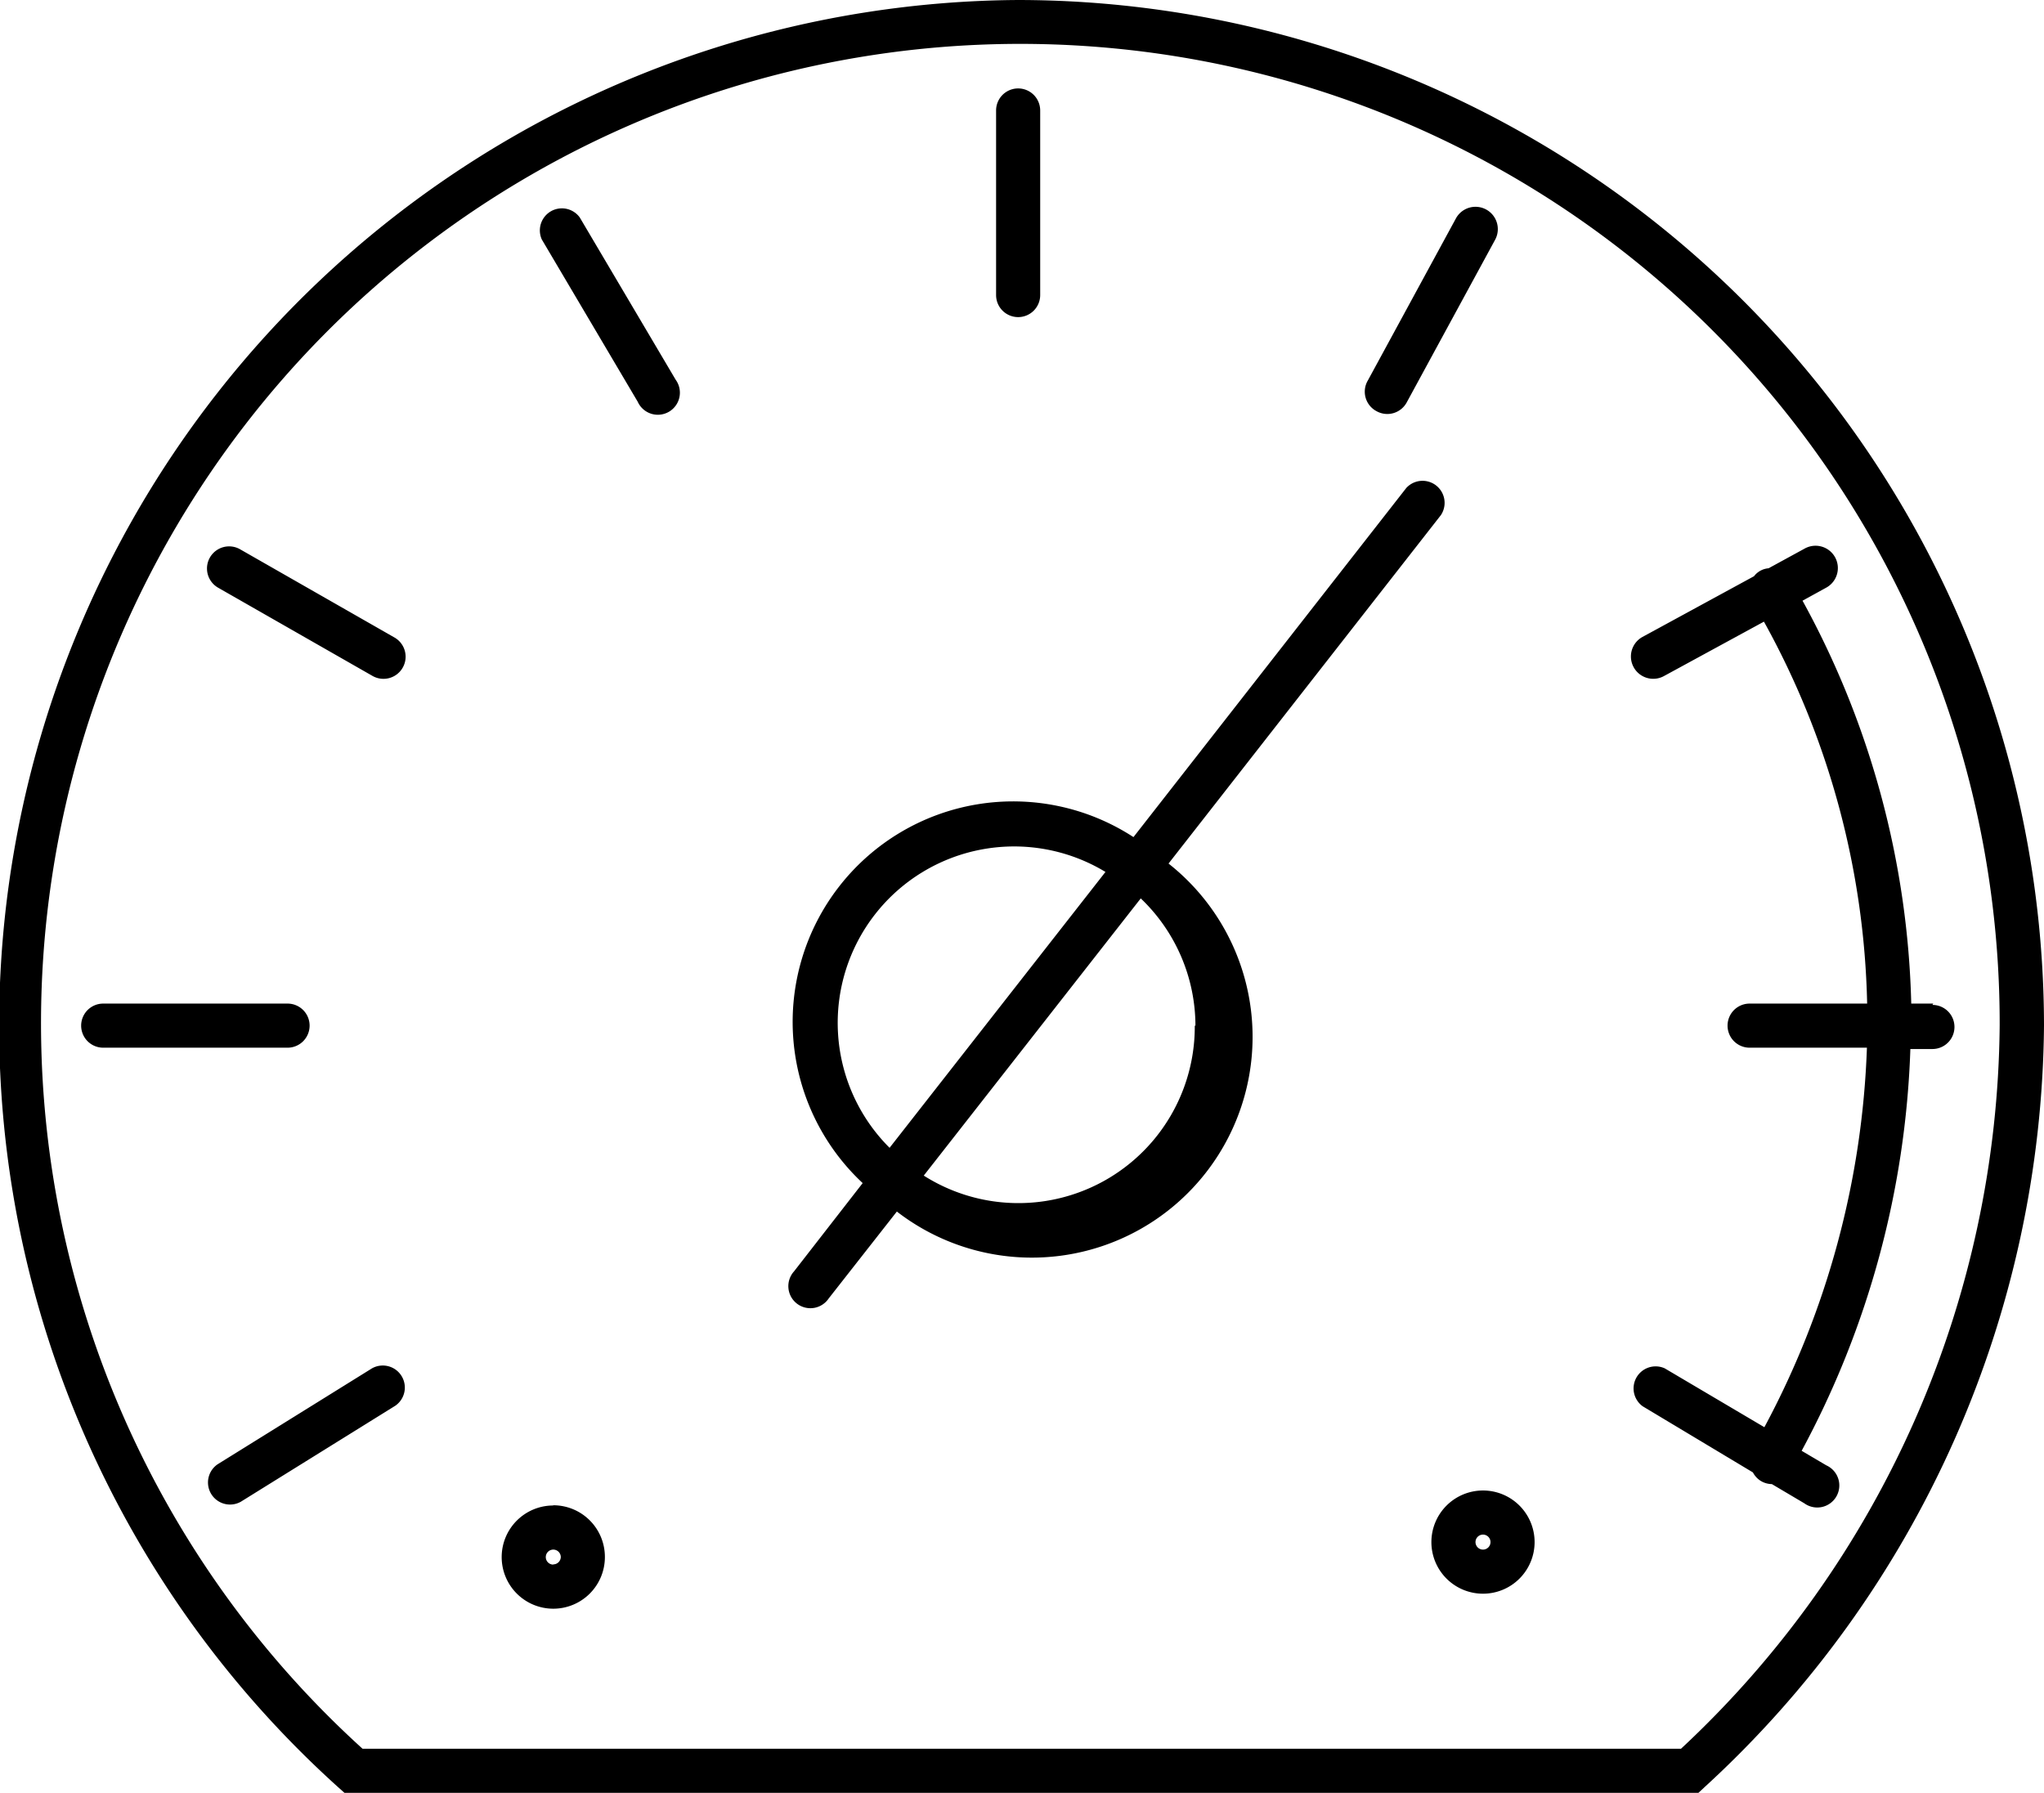 <svg data-name="Layer 1" xmlns="http://www.w3.org/2000/svg" viewBox="0 0 92.69 81.31"><title>Icon_RH_Objects_Tachometer_RGB_Black</title><path d="M62.43 18.65a1 1 0 0 0 1.36-.4l4-7.36a1.012 1.012 0 0 0-1.76-1l-4 7.36a1 1 0 0 0 .4 1.4zM14.04 46.51a1 1 0 0 0-1-1H4.68a1 1 0 1 0 0 2h8.36a1 1 0 0 0 1-1zm2.83 15.54l-7 4.35a1 1 0 0 0 1.05 1.7l7-4.35a1 1 0 0 0-1.05-1.7zm29.3-47.67a1 1 0 0 0 1-1V5.01a1 1 0 1 0-2 0v8.37a1 1 0 0 0 1 1zM17.89 28.91l-7-4a1.003 1.003 0 1 0-1 1.74l7 4a1.003 1.003 0 1 0 1-1.74zm69.78 16.6h-1a39.94 39.94 0 0 0-4.93-18.27l1.09-.6a1.012 1.012 0 1 0-1-1.76l-1.63.89a.92.92 0 0 0-.66.36l-5.07 2.76a1.012 1.012 0 1 0 1 1.76l4.52-2.46a37.33 37.33 0 0 1 4.68 17.32h-5.33a1 1 0 0 0 0 2h5.32a39.26 39.26 0 0 1-4.65 17.21l-4.52-2.67a1 1 0 0 0-1 1.72l5 3a1 1 0 0 0 .38.4 1 1 0 0 0 .48.13l1.47.87a1 1 0 1 0 1-1.72l-1.12-.66a41.25 41.25 0 0 0 4.93-18.22h1a1 1 0 0 0 0-2zM67.25 67.59a2.34 2.34 0 1 0 2.34 2.34 2.34 2.34 0 0 0-2.34-2.34zm0 2.68a.34.34 0 1 1 .34-.34.34.34 0 0 1-.34.34zm-42.16-2a2.34 2.34 0 1 0 2.34 2.34 2.34 2.34 0 0 0-2.34-2.35zm0 2.68a.34.34 0 1 1 .34-.34.34.34 0 0 1-.34.33zM46.17 0a46.5 46.5 0 0 0-30.83 81.05l.28.25h61.4l.29-.27A47.36 47.36 0 0 0 92.69 46.5 46.56 46.56 0 0 0 46.17 0zm30.06 79.3H16.44a44.41 44.41 0 1 1 74.24-32.8 45.33 45.33 0 0 1-14.45 32.8zM26.29 9.86a1 1 0 0 0-1.72 1l4.35 7.36a1 1 0 1 0 1.72-1zm39.05 13.5a1 1 0 0 0-1.57-1.23L51.4 37.96a10 10 0 0 0-12.28 15.69l-3.11 4a1 1 0 1 0 1.57 1.23l3.09-3.94a10.01 10.01 0 0 0 12.32-15.78zm-25 28.69a8 8 0 0 1 9.79-12.51zm13.84-5.54a8 8 0 0 1-12.29 6.8l9.84-12.57a8 8 0 0 1 2.48 5.77z"/></svg>